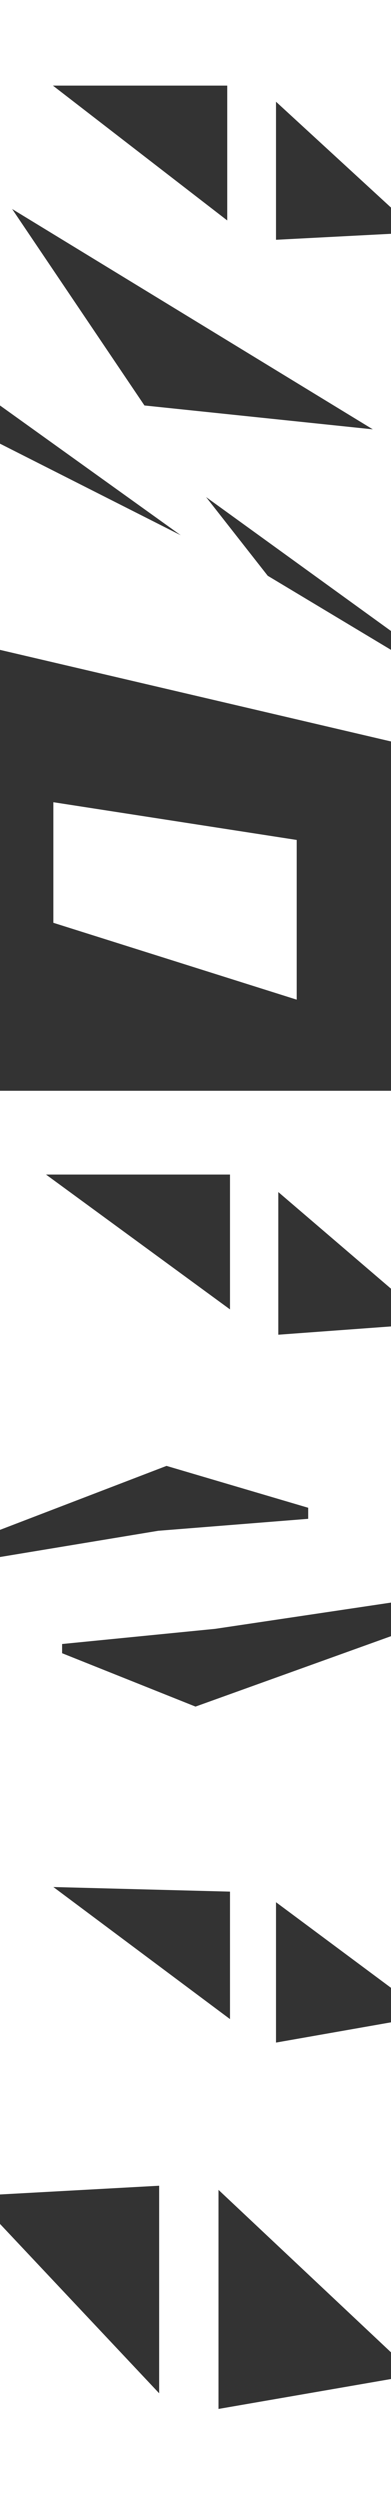 <svg xmlns="http://www.w3.org/2000/svg" viewBox="0 0 8.5 54.32"><rect x="0" y="0" width="8.5" height="54.32" fill="#333333" stroke="none"/><defs><style>.cls-1{fill:#fff;}</style></defs><title>アセット 3</title><g id="レイヤー_2" data-name="レイヤー 2"><g id="レイヤー_1-2" data-name="レイヤー 1"><path class="cls-1" d="M0,33.24l3.62-1.39,3.08.91V33l-3.26.26L0,33.83V47.68l3.46-.19V52L0,48.32v6H8.5V51.69l-3.75.65V47.58L8.5,51.11V43.94L6,44.38V41.33L8.5,43.19V35.55L4.25,37.08l-2.9-1.16v-.2l3.33-.33,3.82-.57v-6L6.05,29v-3.1L8.5,28v-4.3H0ZM5,41.1v2.77L1.16,41ZM5,25.52v2.93L1,25.52Z"/><polygon class="cls-1" points="1.16 20.05 6.45 21.72 6.45 18.25 1.16 17.43 1.16 20.05"/><polygon class="cls-1" points="0 14.12 8.5 16.11 8.5 14.12 5.82 12.51 4.48 10.8 8.5 13.71 8.5 9.37 3.14 8.81 0 4.15 0 8.81 3.93 11.63 0 9.64 0 14.12"/><path class="cls-1" d="M0,4.38,8.5,9.57V5.08L6,5.21v-3L8.5,4.51V0H0ZM4.94,1.86V4.79L1.15,1.86Z"/></g></g></svg>
